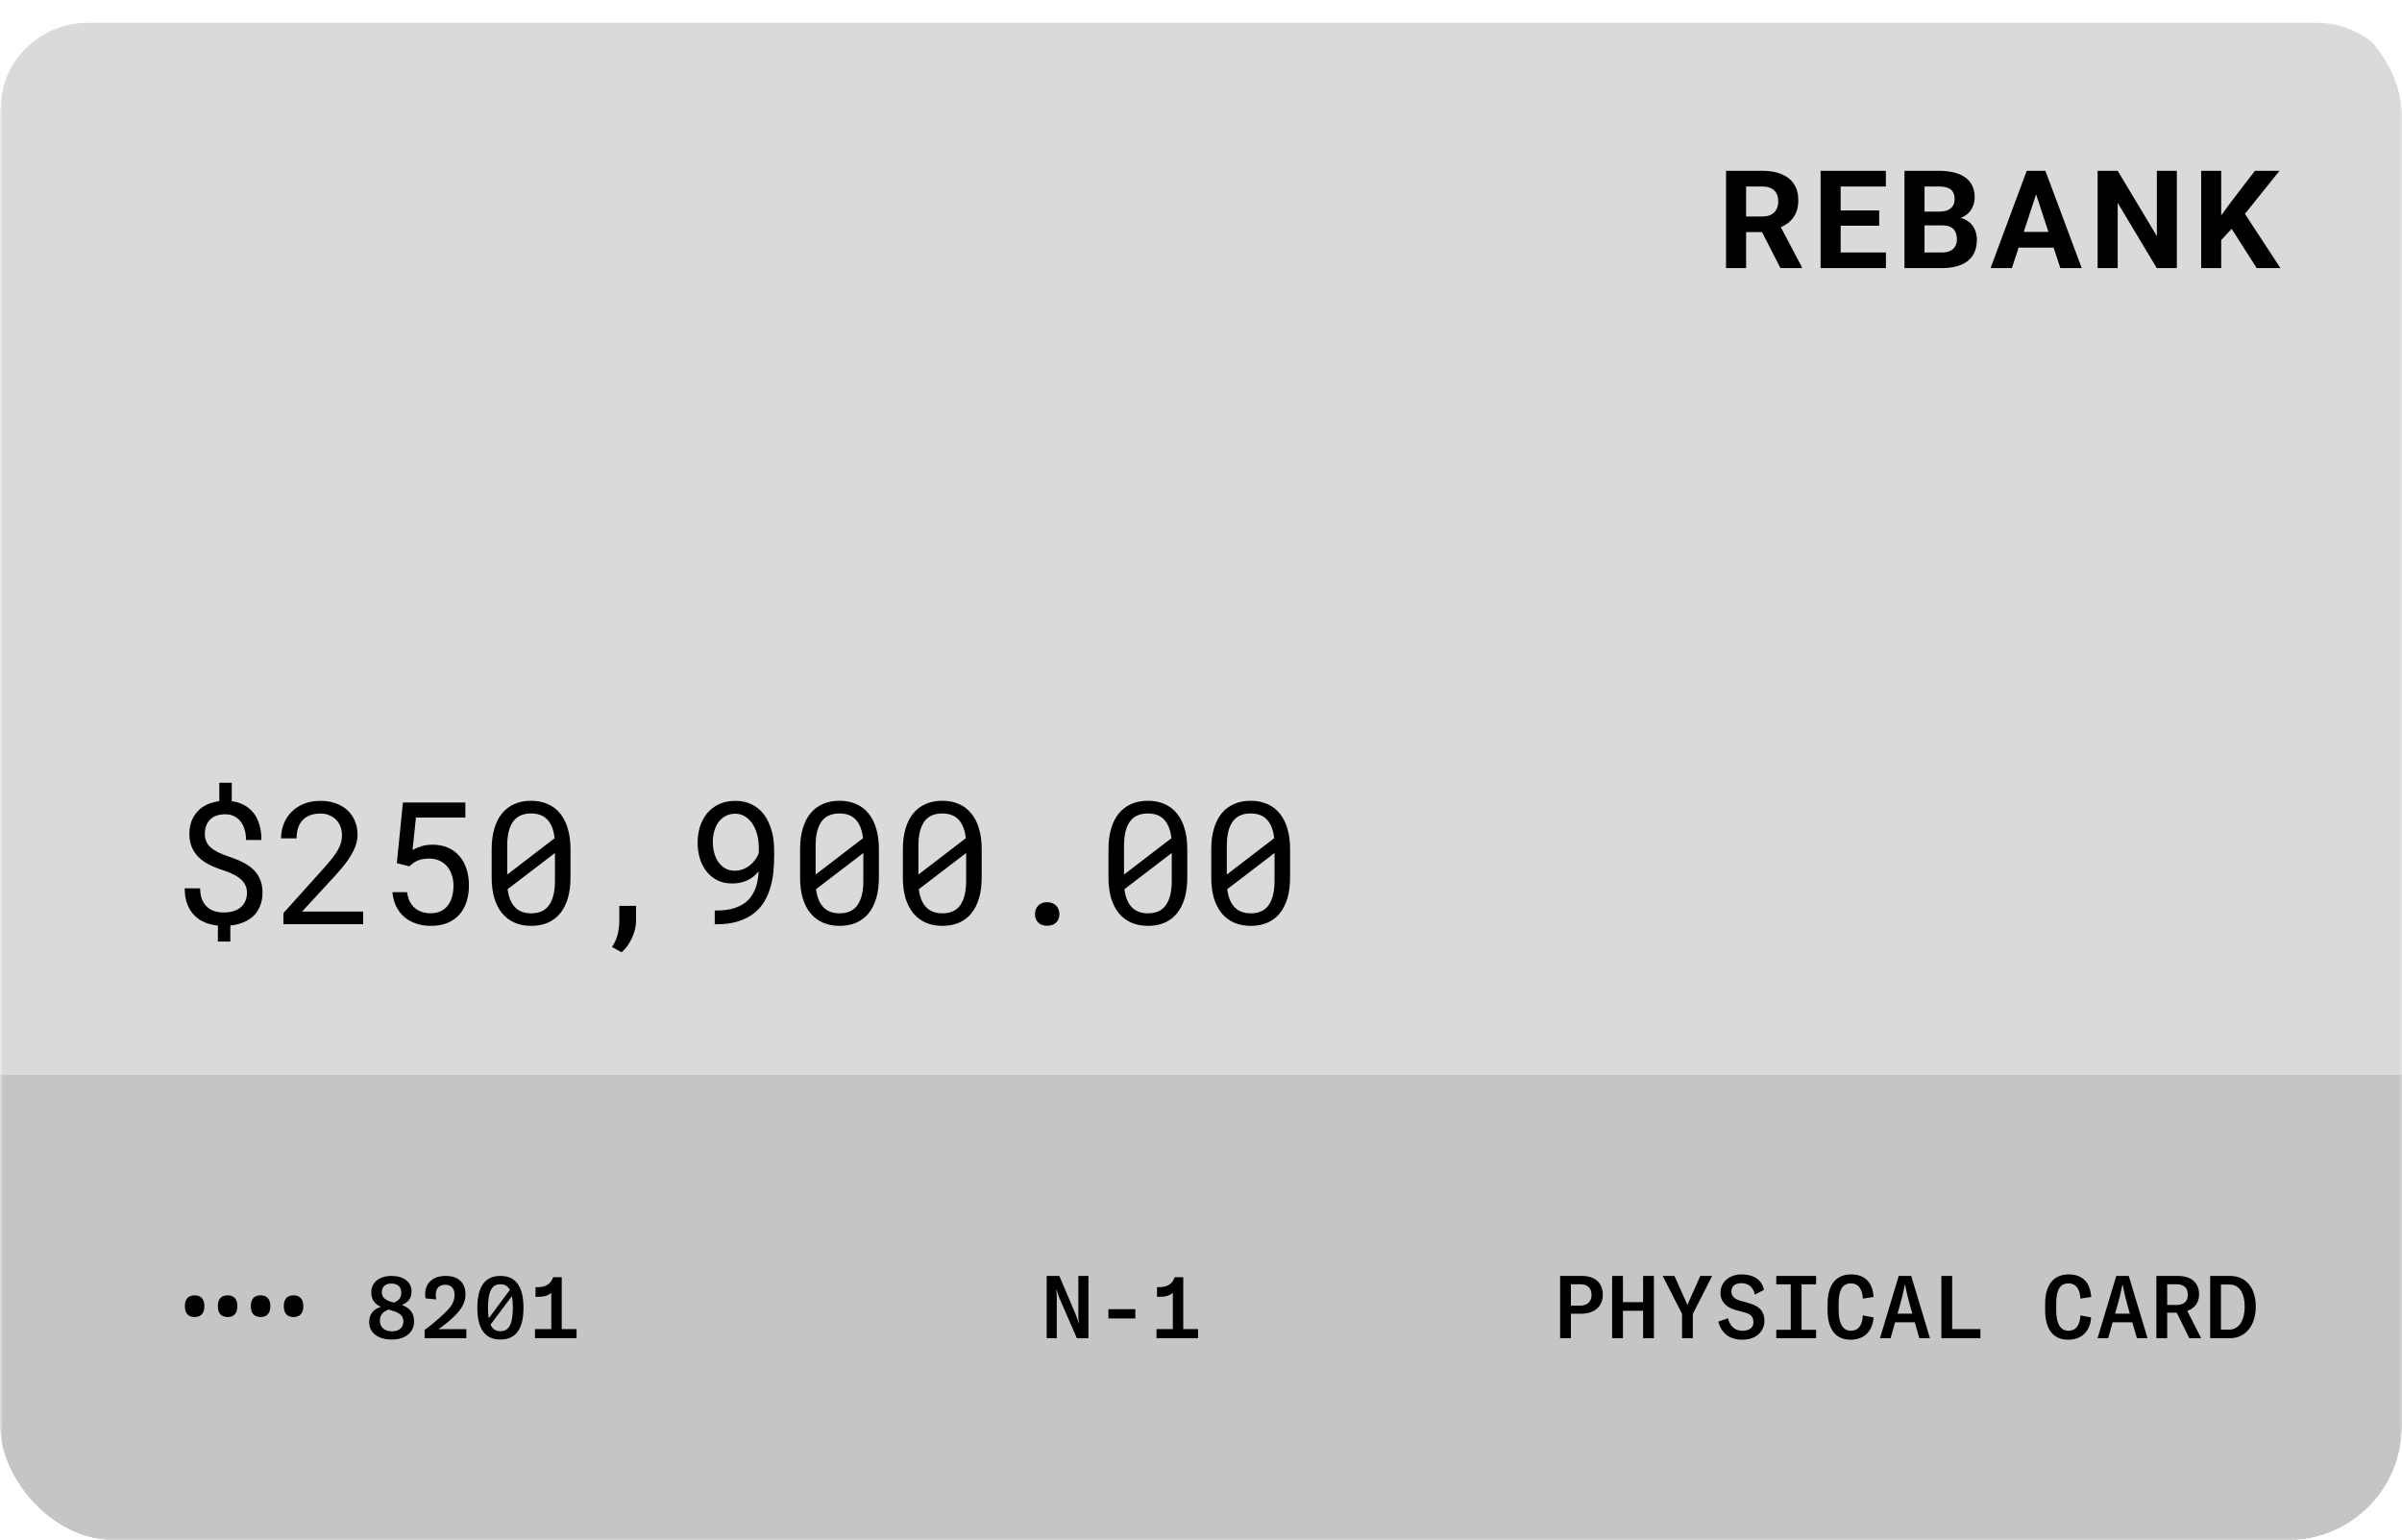 <svg width="421" height="270" viewBox="0 0 421 270" fill="none" xmlns="http://www.w3.org/2000/svg">
<g clip-path="url(#clip0_0_283)">
<mask id="mask0_0_283" style="mask-type:luminance" maskUnits="userSpaceOnUse" x="0" y="0" width="422" height="271">
<path d="M406.095 0H15.373C6.883 0 0 6.887 0 15.382V255.085C0 263.58 6.883 270.467 15.373 270.467H406.095C414.585 270.467 421.468 263.58 421.468 255.085V15.382C421.468 6.887 414.585 0 406.095 0Z" fill="white"/>
</mask>
<g mask="url(#mask0_0_283)">
<g filter="url(#filter0_d_0_283)">
<path d="M406.095 0H15.373C6.883 0 0 6.887 0 15.382V255.085C0 263.58 6.883 270.467 15.373 270.467H406.095C414.585 270.467 421.468 263.58 421.468 255.085V15.382C421.468 6.887 414.585 0 406.095 0Z" fill="#DADAD8"/>
</g>
<path d="M421.468 188.429H0V270.467H421.468V188.429Z" fill="black" fill-opacity="0.1"/>
<path d="M277.041 230.283C280.054 230.283 280.93 228.453 280.93 226.946C280.93 225.469 280.146 223.654 277.21 223.654H273.443V234.575H275.334V230.283H277.041ZM275.334 225.115H276.948C278.562 225.115 278.947 226.115 278.947 226.992C278.947 227.853 278.562 228.868 276.841 228.868H275.334V225.115Z" fill="black"/>
<path d="M287.989 223.654V228.253H284.453V223.654H282.562V234.575H284.453V229.76H287.989V234.575H289.88V223.654H287.989Z" fill="black"/>
<path d="M300.088 223.654H298.013L295.753 228.73L293.478 223.654H291.418L294.816 230.314V234.575H296.706V230.314L300.088 223.654Z" fill="black"/>
<path d="M305.347 234.836C307.961 234.836 309.252 233.236 309.252 231.545C309.252 229.514 307.93 228.807 306.408 228.391L304.963 227.991C304.071 227.73 303.456 227.207 303.456 226.392C303.456 225.684 303.887 224.93 305.224 224.93C306.254 224.93 307.254 225.423 307.576 226.93L309.175 226.099C308.775 224.207 307.223 223.392 305.24 223.392C303.041 223.392 301.55 224.792 301.55 226.607C301.55 228.268 302.672 229.222 304.287 229.653L305.747 230.053C306.608 230.283 307.33 230.591 307.33 231.791C307.33 232.944 306.285 233.267 305.409 233.267C303.918 233.267 303.18 232.314 302.857 231.083L301.166 231.667C301.642 233.544 303.026 234.836 305.347 234.836Z" fill="black"/>
<path d="M318.308 223.654H311.33V225.13H313.866V233.098H311.33V234.575H318.308V233.098H315.758V225.13H318.308V223.654Z" fill="black"/>
<path d="M324.334 234.836C326.857 234.836 328.224 233.236 328.378 230.929L326.504 230.576C326.41 232.329 325.704 233.267 324.413 233.267C322.968 233.267 322.259 231.991 322.259 229.606V228.514C322.259 226.115 322.936 224.961 324.413 224.961C325.689 224.961 326.41 225.915 326.504 227.637L328.394 227.345C328.195 224.653 326.766 223.392 324.429 223.392C321.692 223.392 320.322 225.361 320.322 228.545V229.683C320.322 232.867 321.645 234.836 324.334 234.836Z" fill="black"/>
<path d="M338.265 234.575L334.977 223.654H332.795L329.504 234.575H331.365L332.149 231.791H335.607L336.407 234.575H338.265ZM333.916 225.223C334.162 226.561 334.562 228.191 335.176 230.268H332.578C333.195 228.191 333.607 226.561 333.853 225.223H333.916Z" fill="black"/>
<path d="M340.267 234.575H347.108V232.975H342.157V223.654H340.267V234.575Z" fill="black"/>
<path d="M362.467 234.836C364.99 234.836 366.357 233.236 366.511 230.929L364.637 230.576C364.543 232.329 363.837 233.267 362.546 233.267C361.1 233.267 360.392 231.991 360.392 229.606V228.514C360.392 226.115 361.069 224.961 362.546 224.961C363.821 224.961 364.543 225.915 364.637 227.637L366.527 227.345C366.328 224.653 364.898 223.392 362.562 223.392C359.825 223.392 358.455 225.361 358.455 228.545V229.683C358.455 232.867 359.778 234.836 362.467 234.836Z" fill="black"/>
<path d="M376.399 234.575L373.108 223.654H370.926L367.635 234.575H369.496L370.28 231.791H373.738L374.538 234.575H376.399ZM372.047 225.223C372.293 226.561 372.692 228.191 373.307 230.268H370.708C371.326 228.191 371.738 226.561 371.987 225.223H372.047Z" fill="black"/>
<path d="M385.793 234.575L383.362 229.776C384.684 229.33 385.437 228.299 385.437 226.915C385.437 224.838 384.07 223.654 381.671 223.654H377.951V234.575H379.844V230.099H381.52L383.718 234.575H385.793ZM381.504 225.115C382.779 225.115 383.456 225.761 383.456 226.93C383.456 228.099 382.779 228.745 381.504 228.745H379.844V225.115H381.504Z" fill="black"/>
<path d="M390.835 234.575C393.603 234.575 395.37 232.298 395.37 229.037C395.37 225.838 393.742 223.654 390.866 223.654H387.377V234.575H390.835ZM389.267 225.161H390.744C392.542 225.161 393.433 226.761 393.433 229.037C393.433 231.36 392.482 233.068 390.712 233.068H389.267V225.161Z" fill="black"/>
<path d="M32.408 228.96C32.408 228.499 32.48 228.13 32.624 227.853C32.777 227.566 32.982 227.361 33.238 227.238C33.505 227.115 33.797 227.053 34.114 227.053C34.432 227.053 34.719 227.115 34.975 227.238C35.232 227.361 35.437 227.566 35.59 227.853C35.744 228.13 35.821 228.499 35.821 228.96C35.821 229.412 35.744 229.781 35.59 230.068C35.437 230.345 35.232 230.55 34.975 230.683C34.719 230.806 34.432 230.868 34.114 230.868C33.797 230.868 33.505 230.806 33.238 230.683C32.982 230.55 32.777 230.345 32.624 230.068C32.48 229.781 32.408 229.412 32.408 228.96Z" fill="black"/>
<path d="M38.19 228.96C38.19 228.499 38.261 228.13 38.404 227.853C38.559 227.566 38.763 227.361 39.02 227.238C39.286 227.115 39.578 227.053 39.896 227.053C40.214 227.053 40.5 227.115 40.757 227.238C41.013 227.361 41.218 227.566 41.371 227.853C41.526 228.13 41.602 228.499 41.602 228.96C41.602 229.412 41.526 229.781 41.371 230.068C41.218 230.345 41.013 230.55 40.757 230.683C40.5 230.806 40.214 230.868 39.896 230.868C39.578 230.868 39.286 230.806 39.02 230.683C38.763 230.55 38.559 230.345 38.404 230.068C38.261 229.781 38.19 229.412 38.19 228.96Z" fill="black"/>
<path d="M43.969 228.96C43.969 228.499 44.04 228.13 44.184 227.853C44.337 227.566 44.542 227.361 44.799 227.238C45.065 227.115 45.357 227.053 45.675 227.053C45.993 227.053 46.279 227.115 46.536 227.238C46.792 227.361 46.997 227.566 47.151 227.853C47.304 228.13 47.381 228.499 47.381 228.96C47.381 229.412 47.304 229.781 47.151 230.068C46.997 230.345 46.792 230.55 46.536 230.683C46.279 230.806 45.993 230.868 45.675 230.868C45.357 230.868 45.065 230.806 44.799 230.683C44.542 230.55 44.337 230.345 44.184 230.068C44.04 229.781 43.969 229.412 43.969 228.96Z" fill="black"/>
<path d="M49.748 228.96C49.748 228.499 49.819 228.13 49.963 227.853C50.117 227.566 50.322 227.361 50.578 227.238C50.845 227.115 51.137 227.053 51.454 227.053C51.772 227.053 52.059 227.115 52.315 227.238C52.571 227.361 52.776 227.566 52.93 227.853C53.084 228.13 53.161 228.499 53.161 228.96C53.161 229.412 53.084 229.781 52.93 230.068C52.776 230.345 52.571 230.55 52.315 230.683C52.059 230.806 51.772 230.868 51.454 230.868C51.137 230.868 50.845 230.806 50.578 230.683C50.322 230.55 50.117 230.345 49.963 230.068C49.819 229.781 49.748 229.412 49.748 228.96Z" fill="black"/>
<path d="M70.426 228.73C71.563 228.33 72.132 227.53 72.132 226.376C72.132 224.684 70.718 223.654 68.627 223.654C66.49 223.654 65.076 224.807 65.076 226.515C65.076 227.807 65.66 228.576 66.767 229.084C65.368 229.499 64.707 230.406 64.707 231.791C64.707 233.621 66.275 234.806 68.658 234.806C71.025 234.806 72.578 233.56 72.578 231.668C72.578 230.114 71.84 229.284 70.426 228.73ZM68.581 224.992C69.688 224.992 70.334 225.576 70.334 226.576C70.334 227.407 69.995 227.915 69.073 228.33L68.519 228.176C67.443 227.838 66.921 227.361 66.921 226.515C66.921 225.561 67.551 224.992 68.581 224.992ZM68.689 233.375C67.413 233.375 66.582 232.637 66.582 231.529C66.582 230.576 67.013 229.991 68.089 229.545L68.996 229.822C70.118 230.176 70.702 230.714 70.702 231.637C70.702 232.714 69.934 233.375 68.689 233.375Z" fill="black"/>
<path d="M81.741 234.575V232.991H76.837C77.898 232.268 78.697 231.606 79.512 230.837C80.942 229.468 81.587 228.284 81.587 226.899C81.587 224.823 80.312 223.654 78.098 223.654C75.884 223.654 74.516 224.915 74.516 226.838C74.516 227.084 74.531 227.315 74.593 227.592L76.468 227.776C76.407 227.453 76.376 227.161 76.376 226.899C76.376 225.853 76.991 225.207 78.036 225.207C79.067 225.207 79.666 225.838 79.666 226.946C79.666 228.068 79.236 228.899 78.052 230.053C76.791 231.283 75.408 232.406 74.424 233.129V234.575H81.741Z" fill="black"/>
<path d="M87.709 223.654C85.188 223.654 83.666 225.284 83.666 229.237C83.666 233.175 85.188 234.806 87.709 234.806C90.23 234.806 91.752 233.175 91.752 229.237C91.752 225.284 90.23 223.654 87.709 223.654ZM87.709 225.115C88.416 225.115 88.985 225.392 89.369 226.099L85.664 231.083C85.572 230.576 85.526 229.96 85.526 229.237C85.541 226.084 86.356 225.115 87.709 225.115ZM87.709 233.344C86.94 233.344 86.356 233.037 85.972 232.191L89.723 227.192C89.83 227.745 89.892 228.407 89.892 229.237C89.876 232.36 89.062 233.344 87.709 233.344Z" fill="black"/>
<path d="M98.456 223.885H96.95C96.581 224.915 95.843 225.623 94.29 225.623H93.86V227.315H94.367C95.505 227.315 96.212 227.022 96.627 226.607V232.975H93.768V234.575H101.054V232.975H98.456V223.885Z" fill="black"/>
<path d="M185.665 223.654H183.451V234.575H185.219V227.376C185.219 226.976 185.188 226.484 185.127 226.13H185.203C185.25 226.269 185.449 226.976 185.695 227.561L188.739 234.575H190.768V223.654H189V230.406C189 230.853 189.031 231.452 189.093 231.883H189.031C188.954 231.576 188.77 230.991 188.509 230.345L185.665 223.654Z" fill="black"/>
<path d="M194.273 231.114H198.993V229.483H194.273V231.114Z" fill="black"/>
<path d="M207.39 223.885H205.883C205.514 224.915 204.777 225.623 203.224 225.623H202.793V227.315H203.3C204.438 227.315 205.145 227.022 205.56 226.607V232.975H202.701V234.575H209.988V232.975H207.39V223.885Z" fill="black"/>
<path d="M43.286 156.507C43.296 155.618 42.969 154.856 42.305 154.222C41.65 153.587 40.605 153.035 39.17 152.566C38.262 152.283 37.441 151.956 36.709 151.585C35.977 151.214 35.347 150.774 34.819 150.267C34.302 149.749 33.901 149.158 33.618 148.494C33.335 147.83 33.193 147.063 33.193 146.194C33.193 145.374 33.315 144.632 33.56 143.968C33.813 143.304 34.165 142.728 34.614 142.239C35.073 141.741 35.625 141.341 36.27 141.038C36.924 140.735 37.647 140.535 38.438 140.438V137.215H40.62V140.438C42.261 140.662 43.535 141.355 44.443 142.518C45.352 143.67 45.81 145.242 45.82 147.234H43.125C43.125 146.58 43.042 145.979 42.876 145.433C42.72 144.876 42.485 144.402 42.173 144.012C41.87 143.611 41.494 143.299 41.045 143.074C40.596 142.85 40.083 142.737 39.507 142.737C38.325 142.737 37.432 143.045 36.826 143.66C36.221 144.275 35.913 145.105 35.903 146.15C35.903 146.639 35.981 147.073 36.138 147.454C36.294 147.835 36.538 148.182 36.87 148.494C37.212 148.807 37.647 149.1 38.174 149.373C38.711 149.637 39.355 149.896 40.107 150.149C41.025 150.452 41.851 150.789 42.583 151.16C43.315 151.531 43.935 151.966 44.443 152.464C44.951 152.962 45.337 153.538 45.601 154.192C45.874 154.847 46.011 155.608 46.011 156.478C46.011 157.327 45.874 158.089 45.601 158.763C45.337 159.437 44.961 160.018 44.473 160.506C43.984 160.984 43.389 161.37 42.685 161.663C41.992 161.956 41.221 162.146 40.371 162.234V165.047H38.188V162.249C37.427 162.171 36.694 161.995 35.991 161.722C35.298 161.448 34.683 161.053 34.145 160.535C33.608 160.008 33.179 159.349 32.856 158.558C32.534 157.767 32.373 156.819 32.373 155.716H35.083C35.083 156.536 35.205 157.22 35.449 157.767C35.693 158.304 36.006 158.733 36.387 159.056C36.777 159.378 37.217 159.607 37.705 159.744C38.193 159.881 38.687 159.949 39.185 159.949C39.819 159.949 40.391 159.871 40.898 159.715C41.406 159.559 41.836 159.334 42.188 159.041C42.539 158.738 42.808 158.377 42.993 157.957C43.188 157.527 43.286 157.044 43.286 156.507Z" fill="black"/>
<path d="M63.648 162H49.673V160.052L56.66 152.288C57.285 151.595 57.808 150.979 58.227 150.442C58.648 149.905 58.984 149.412 59.238 148.963C59.492 148.504 59.673 148.074 59.78 147.674C59.888 147.264 59.941 146.844 59.941 146.414C59.941 145.887 59.853 145.394 59.678 144.935C59.512 144.466 59.263 144.061 58.931 143.719C58.608 143.377 58.213 143.108 57.744 142.913C57.285 142.708 56.763 142.605 56.177 142.605C55.464 142.605 54.844 142.708 54.316 142.913C53.799 143.118 53.364 143.411 53.013 143.792C52.671 144.163 52.412 144.617 52.236 145.154C52.07 145.691 51.987 146.292 51.987 146.956H49.263C49.263 146.058 49.419 145.213 49.731 144.422C50.044 143.621 50.493 142.923 51.079 142.327C51.675 141.731 52.398 141.258 53.247 140.906C54.106 140.555 55.083 140.379 56.177 140.379C57.183 140.379 58.086 140.53 58.887 140.833C59.697 141.126 60.381 141.536 60.938 142.063C61.494 142.591 61.919 143.216 62.212 143.938C62.515 144.661 62.666 145.447 62.666 146.297C62.666 146.932 62.559 147.562 62.344 148.187C62.129 148.802 61.836 149.412 61.465 150.018C61.103 150.623 60.679 151.224 60.19 151.819C59.712 152.405 59.204 152.991 58.667 153.577L52.94 159.788H63.648V162Z" fill="black"/>
<path d="M69.551 151.307L70.62 140.672H81.562V143.309H72.905L72.305 148.992C72.725 148.748 73.228 148.533 73.814 148.348C74.399 148.162 75.078 148.069 75.85 148.069C76.836 148.069 77.72 148.24 78.501 148.582C79.282 148.924 79.946 149.407 80.493 150.032C81.04 150.647 81.46 151.395 81.753 152.273C82.046 153.152 82.192 154.129 82.192 155.203C82.192 156.219 82.056 157.161 81.782 158.03C81.509 158.899 81.094 159.651 80.537 160.286C79.99 160.911 79.297 161.404 78.457 161.766C77.617 162.117 76.631 162.293 75.498 162.293C74.629 162.293 73.809 162.171 73.037 161.927C72.266 161.683 71.577 161.316 70.972 160.828C70.376 160.34 69.883 159.725 69.492 158.982C69.111 158.24 68.872 157.376 68.774 156.39H71.353C71.519 157.601 71.963 158.519 72.686 159.144C73.418 159.769 74.356 160.081 75.498 160.081C76.143 160.081 76.714 159.969 77.212 159.744C77.71 159.51 78.125 159.183 78.457 158.763C78.799 158.333 79.053 157.82 79.219 157.225C79.394 156.629 79.482 155.965 79.482 155.232C79.482 154.568 79.385 153.948 79.189 153.372C79.004 152.796 78.731 152.298 78.369 151.878C78.008 151.448 77.564 151.111 77.036 150.867C76.509 150.623 75.903 150.501 75.22 150.501C74.77 150.501 74.38 150.535 74.048 150.604C73.726 150.662 73.433 150.75 73.169 150.867C72.905 150.984 72.656 151.126 72.422 151.292C72.197 151.458 71.963 151.648 71.719 151.863L69.551 151.307Z" fill="black"/>
<path d="M99.99 153.841C99.99 155.198 99.834 156.404 99.522 157.459C99.209 158.504 98.76 159.388 98.174 160.11C97.588 160.823 96.87 161.365 96.02 161.736C95.171 162.107 94.199 162.293 93.106 162.293C92.022 162.293 91.05 162.107 90.19 161.736C89.341 161.365 88.618 160.823 88.022 160.11C87.427 159.388 86.968 158.504 86.645 157.459C86.333 156.404 86.177 155.198 86.177 153.841V148.846C86.177 147.488 86.333 146.287 86.645 145.242C86.958 144.188 87.407 143.299 87.993 142.576C88.589 141.854 89.311 141.307 90.161 140.936C91.02 140.555 91.992 140.364 93.076 140.364C94.17 140.364 95.142 140.555 95.991 140.936C96.851 141.307 97.573 141.854 98.159 142.576C98.755 143.299 99.209 144.188 99.522 145.242C99.834 146.287 99.99 147.488 99.99 148.846V153.841ZM88.901 153.299L97.207 146.927C97.051 145.511 96.636 144.437 95.962 143.704C95.298 142.962 94.336 142.591 93.076 142.591C91.65 142.591 90.596 143.074 89.912 144.041C89.238 144.998 88.901 146.399 88.901 148.245V153.299ZM97.266 149.52L88.975 155.862C89.141 157.239 89.565 158.289 90.249 159.012C90.933 159.734 91.885 160.096 93.106 160.096C94.541 160.096 95.591 159.607 96.255 158.631C96.929 157.654 97.266 156.248 97.266 154.412V149.52Z" fill="black"/>
<path d="M111.489 161.37C111.489 161.829 111.431 162.308 111.313 162.806C111.206 163.313 111.04 163.812 110.815 164.3C110.601 164.798 110.337 165.271 110.024 165.721C109.712 166.17 109.351 166.57 108.94 166.922L107.256 165.999C107.725 165.315 108.057 164.588 108.252 163.816C108.447 163.045 108.545 162.244 108.545 161.414V158.792H111.489V161.37Z" fill="black"/>
<path d="M125.552 159.598C126.519 159.598 127.368 159.515 128.101 159.349C128.833 159.173 129.468 158.929 130.005 158.616C130.552 158.304 131.006 157.938 131.367 157.518C131.729 157.088 132.021 156.619 132.246 156.111C132.48 155.594 132.651 155.052 132.759 154.485C132.866 153.909 132.935 153.323 132.964 152.728C132.729 153.021 132.461 153.299 132.158 153.562C131.855 153.816 131.514 154.041 131.133 154.236C130.752 154.432 130.327 154.588 129.858 154.705C129.399 154.812 128.896 154.866 128.35 154.866C127.295 154.866 126.382 154.661 125.61 154.251C124.849 153.831 124.219 153.284 123.721 152.61C123.223 151.937 122.856 151.175 122.622 150.325C122.388 149.476 122.271 148.621 122.271 147.762C122.271 146.756 122.407 145.809 122.681 144.92C122.964 144.021 123.379 143.24 123.926 142.576C124.482 141.902 125.171 141.37 125.991 140.979C126.821 140.579 127.783 140.379 128.877 140.379C129.697 140.379 130.435 140.496 131.089 140.73C131.753 140.955 132.334 141.272 132.832 141.683C133.34 142.083 133.774 142.562 134.136 143.118C134.497 143.665 134.79 144.261 135.015 144.905C135.249 145.54 135.42 146.209 135.527 146.912C135.635 147.605 135.688 148.304 135.688 149.007V149.988C135.688 150.896 135.645 151.829 135.557 152.786C135.469 153.733 135.293 154.651 135.029 155.54C134.775 156.429 134.414 157.269 133.945 158.06C133.477 158.841 132.866 159.524 132.114 160.11C131.362 160.696 130.449 161.16 129.375 161.502C128.301 161.844 127.026 162.015 125.552 162.015H125.273V159.598H125.552ZM128.789 152.625C129.248 152.625 129.692 152.552 130.122 152.405C130.562 152.249 130.962 152.034 131.323 151.761C131.694 151.478 132.021 151.15 132.305 150.779C132.598 150.398 132.827 149.979 132.993 149.52V148.641C132.993 147.693 132.881 146.849 132.656 146.106C132.441 145.364 132.144 144.739 131.763 144.231C131.392 143.714 130.957 143.318 130.459 143.045C129.971 142.771 129.448 142.635 128.892 142.635C128.257 142.635 127.695 142.762 127.207 143.016C126.719 143.27 126.304 143.621 125.962 144.07C125.63 144.51 125.376 145.037 125.2 145.652C125.024 146.258 124.937 146.912 124.937 147.615C124.937 148.24 125.015 148.855 125.171 149.461C125.327 150.057 125.562 150.589 125.874 151.058C126.196 151.526 126.597 151.907 127.075 152.2C127.563 152.483 128.135 152.625 128.789 152.625Z" fill="black"/>
<path d="M154.043 153.841C154.043 155.198 153.887 156.404 153.574 157.459C153.262 158.504 152.812 159.388 152.227 160.11C151.641 160.823 150.923 161.365 150.073 161.736C149.224 162.107 148.252 162.293 147.158 162.293C146.074 162.293 145.103 162.107 144.243 161.736C143.394 161.365 142.671 160.823 142.075 160.11C141.479 159.388 141.021 158.504 140.698 157.459C140.386 156.404 140.229 155.198 140.229 153.841V148.846C140.229 147.488 140.386 146.287 140.698 145.242C141.011 144.188 141.46 143.299 142.046 142.576C142.642 141.854 143.364 141.307 144.214 140.936C145.073 140.555 146.045 140.364 147.129 140.364C148.223 140.364 149.194 140.555 150.044 140.936C150.903 141.307 151.626 141.854 152.212 142.576C152.808 143.299 153.262 144.188 153.574 145.242C153.887 146.287 154.043 147.488 154.043 148.846V153.841ZM142.954 153.299L151.26 146.927C151.104 145.511 150.688 144.437 150.015 143.704C149.351 142.962 148.389 142.591 147.129 142.591C145.703 142.591 144.648 143.074 143.965 144.041C143.291 144.998 142.954 146.399 142.954 148.245V153.299ZM151.318 149.52L143.027 155.862C143.193 157.239 143.618 158.289 144.302 159.012C144.985 159.734 145.938 160.096 147.158 160.096C148.594 160.096 149.644 159.607 150.308 158.631C150.981 157.654 151.318 156.248 151.318 154.412V149.52Z" fill="black"/>
<path d="M172.061 153.841C172.061 155.198 171.904 156.404 171.592 157.459C171.279 158.504 170.83 159.388 170.244 160.11C169.658 160.823 168.94 161.365 168.091 161.736C167.241 162.107 166.27 162.293 165.176 162.293C164.092 162.293 163.12 162.107 162.261 161.736C161.411 161.365 160.688 160.823 160.093 160.11C159.497 159.388 159.038 158.504 158.716 157.459C158.403 156.404 158.247 155.198 158.247 153.841V148.846C158.247 147.488 158.403 146.287 158.716 145.242C159.028 144.188 159.478 143.299 160.063 142.576C160.659 141.854 161.382 141.307 162.231 140.936C163.091 140.555 164.062 140.364 165.146 140.364C166.24 140.364 167.212 140.555 168.062 140.936C168.921 141.307 169.644 141.854 170.229 142.576C170.825 143.299 171.279 144.188 171.592 145.242C171.904 146.287 172.061 147.488 172.061 148.846V153.841ZM160.972 153.299L169.277 146.927C169.121 145.511 168.706 144.437 168.032 143.704C167.368 142.962 166.406 142.591 165.146 142.591C163.721 142.591 162.666 143.074 161.982 144.041C161.309 144.998 160.972 146.399 160.972 148.245V153.299ZM169.336 149.52L161.045 155.862C161.211 157.239 161.636 158.289 162.319 159.012C163.003 159.734 163.955 160.096 165.176 160.096C166.611 160.096 167.661 159.607 168.325 158.631C168.999 157.654 169.336 156.248 169.336 154.412V149.52Z" fill="black"/>
<path d="M181.406 160.242C181.406 159.949 181.45 159.676 181.538 159.422C181.636 159.168 181.772 158.948 181.948 158.763C182.124 158.567 182.344 158.416 182.607 158.309C182.871 158.201 183.179 158.147 183.53 158.147C183.882 158.147 184.189 158.201 184.453 158.309C184.727 158.416 184.951 158.567 185.127 158.763C185.312 158.948 185.449 159.168 185.537 159.422C185.635 159.676 185.684 159.949 185.684 160.242C185.684 160.525 185.635 160.794 185.537 161.048C185.449 161.292 185.312 161.507 185.127 161.692C184.951 161.878 184.727 162.02 184.453 162.117C184.189 162.225 183.882 162.278 183.53 162.278C183.179 162.278 182.871 162.225 182.607 162.117C182.344 162.02 182.124 161.878 181.948 161.692C181.772 161.507 181.636 161.292 181.538 161.048C181.45 160.794 181.406 160.525 181.406 160.242Z" fill="black"/>
<path d="M208.096 153.841C208.096 155.198 207.939 156.404 207.627 157.459C207.314 158.504 206.865 159.388 206.279 160.11C205.693 160.823 204.976 161.365 204.126 161.736C203.276 162.107 202.305 162.293 201.211 162.293C200.127 162.293 199.155 162.107 198.296 161.736C197.446 161.365 196.724 160.823 196.128 160.11C195.532 159.388 195.073 158.504 194.751 157.459C194.438 156.404 194.282 155.198 194.282 153.841V148.846C194.282 147.488 194.438 146.287 194.751 145.242C195.063 144.188 195.513 143.299 196.099 142.576C196.694 141.854 197.417 141.307 198.267 140.936C199.126 140.555 200.098 140.364 201.182 140.364C202.275 140.364 203.247 140.555 204.097 140.936C204.956 141.307 205.679 141.854 206.265 142.576C206.86 143.299 207.314 144.188 207.627 145.242C207.939 146.287 208.096 147.488 208.096 148.846V153.841ZM197.007 153.299L205.312 146.927C205.156 145.511 204.741 144.437 204.067 143.704C203.403 142.962 202.441 142.591 201.182 142.591C199.756 142.591 198.701 143.074 198.018 144.041C197.344 144.998 197.007 146.399 197.007 148.245V153.299ZM205.371 149.52L197.08 155.862C197.246 157.239 197.671 158.289 198.354 159.012C199.038 159.734 199.99 160.096 201.211 160.096C202.646 160.096 203.696 159.607 204.36 158.631C205.034 157.654 205.371 156.248 205.371 154.412V149.52Z" fill="black"/>
<path d="M226.113 153.841C226.113 155.198 225.957 156.404 225.645 157.459C225.332 158.504 224.883 159.388 224.297 160.11C223.711 160.823 222.993 161.365 222.144 161.736C221.294 162.107 220.322 162.293 219.229 162.293C218.145 162.293 217.173 162.107 216.313 161.736C215.464 161.365 214.741 160.823 214.146 160.11C213.55 159.388 213.091 158.504 212.769 157.459C212.456 156.404 212.3 155.198 212.3 153.841V148.846C212.3 147.488 212.456 146.287 212.769 145.242C213.081 144.188 213.53 143.299 214.116 142.576C214.712 141.854 215.435 141.307 216.284 140.936C217.144 140.555 218.115 140.364 219.199 140.364C220.293 140.364 221.265 140.555 222.114 140.936C222.974 141.307 223.696 141.854 224.282 142.576C224.878 143.299 225.332 144.188 225.645 145.242C225.957 146.287 226.113 147.488 226.113 148.846V153.841ZM215.024 153.299L223.33 146.927C223.174 145.511 222.759 144.437 222.085 143.704C221.421 142.962 220.459 142.591 219.199 142.591C217.773 142.591 216.719 143.074 216.035 144.041C215.361 144.998 215.024 146.399 215.024 148.245V153.299ZM223.389 149.52L215.098 155.862C215.264 157.239 215.688 158.289 216.372 159.012C217.056 159.734 218.008 160.096 219.229 160.096C220.664 160.096 221.714 159.607 222.378 158.631C223.052 157.654 223.389 156.248 223.389 154.412V149.52Z" fill="black"/>
<path d="M302.523 29.938H308.887C310.191 29.938 311.312 30.133 312.25 30.523C313.195 30.914 313.922 31.492 314.43 32.258C314.938 33.023 315.191 33.965 315.191 35.082C315.191 35.996 315.035 36.781 314.723 37.438C314.418 38.086 313.984 38.629 313.422 39.066C312.867 39.496 312.215 39.84 311.465 40.098L310.352 40.684H304.82L304.797 37.941H308.91C309.527 37.941 310.039 37.832 310.445 37.613C310.852 37.395 311.156 37.09 311.359 36.699C311.57 36.309 311.676 35.855 311.676 35.34C311.676 34.793 311.574 34.32 311.371 33.922C311.168 33.523 310.859 33.219 310.445 33.008C310.031 32.797 309.512 32.691 308.887 32.691H306.039V47H302.523V29.938ZM312.062 47L308.172 39.395L311.887 39.371L315.824 46.836V47H312.062ZM330.548 44.258V47H321.466V44.258H330.548ZM322.614 29.938V47H319.098V29.938H322.614ZM329.364 36.887V39.559H321.466V36.887H329.364ZM330.536 29.938V32.691H321.466V29.938H330.536ZM340.478 39.512H336.095L336.072 37.098H339.752C340.4 37.098 340.931 37.016 341.345 36.852C341.759 36.68 342.068 36.434 342.271 36.113C342.482 35.785 342.587 35.387 342.587 34.918C342.587 34.387 342.486 33.957 342.283 33.629C342.087 33.301 341.779 33.062 341.357 32.914C340.943 32.766 340.408 32.691 339.752 32.691H337.314V47H333.798V29.938H339.752C340.744 29.938 341.63 30.031 342.412 30.219C343.201 30.406 343.869 30.691 344.416 31.074C344.962 31.457 345.38 31.941 345.67 32.527C345.959 33.105 346.103 33.793 346.103 34.59C346.103 35.293 345.943 35.941 345.623 36.535C345.31 37.129 344.814 37.613 344.134 37.988C343.462 38.363 342.584 38.57 341.498 38.609L340.478 39.512ZM340.326 47H335.134L336.505 44.258H340.326C340.943 44.258 341.447 44.16 341.837 43.965C342.228 43.762 342.517 43.488 342.705 43.145C342.892 42.801 342.986 42.406 342.986 41.961C342.986 41.461 342.9 41.027 342.728 40.66C342.564 40.293 342.298 40.012 341.931 39.816C341.564 39.613 341.08 39.512 340.478 39.512H337.091L337.115 37.098H341.334L342.142 38.047C343.181 38.031 344.017 38.215 344.65 38.598C345.291 38.973 345.755 39.461 346.045 40.062C346.341 40.664 346.49 41.309 346.49 41.996C346.49 43.09 346.252 44.012 345.775 44.762C345.298 45.504 344.599 46.062 343.677 46.438C342.763 46.812 341.646 47 340.326 47ZM357.264 32.855L352.623 47H348.885L355.225 29.938H357.604L357.264 32.855ZM361.12 47L356.467 32.855L356.092 29.938H358.495L364.87 47H361.12ZM360.909 40.648V43.402H351.897V40.648H360.909ZM381.538 29.938V47H378.023L371.167 35.562V47H367.652V29.938H371.167L378.034 41.387V29.938H381.538ZM389.312 29.938V47H385.797V29.938H389.312ZM399.531 29.938L392.77 38.363L388.867 42.559L388.234 39.23L390.871 35.621L395.219 29.938H399.531ZM395.535 47L390.508 39.113L393.109 36.934L399.695 47H395.535Z" fill="black"/>
</g>
</g>
<defs>
<filter id="filter0_d_0_283" x="-4" y="0" width="429.468" height="278.467" filterUnits="userSpaceOnUse" color-interpolation-filters="sRGB">
<feFlood flood-opacity="0" result="BackgroundImageFix"/>
<feColorMatrix in="SourceAlpha" type="matrix" values="0 0 0 0 0 0 0 0 0 0 0 0 0 0 0 0 0 0 127 0" result="hardAlpha"/>
<feOffset dy="4"/>
<feGaussianBlur stdDeviation="2"/>
<feComposite in2="hardAlpha" operator="out"/>
<feColorMatrix type="matrix" values="0 0 0 0 0 0 0 0 0 0 0 0 0 0 0 0 0 0 0.25 0"/>
<feBlend mode="normal" in2="BackgroundImageFix" result="effect1_dropShadow_0_283"/>
<feBlend mode="normal" in="SourceGraphic" in2="effect1_dropShadow_0_283" result="shape"/>
</filter>
<clipPath id="clip0_0_283">
<rect width="421" height="270" rx="20" fill="white"/>
</clipPath>
</defs>
</svg>
